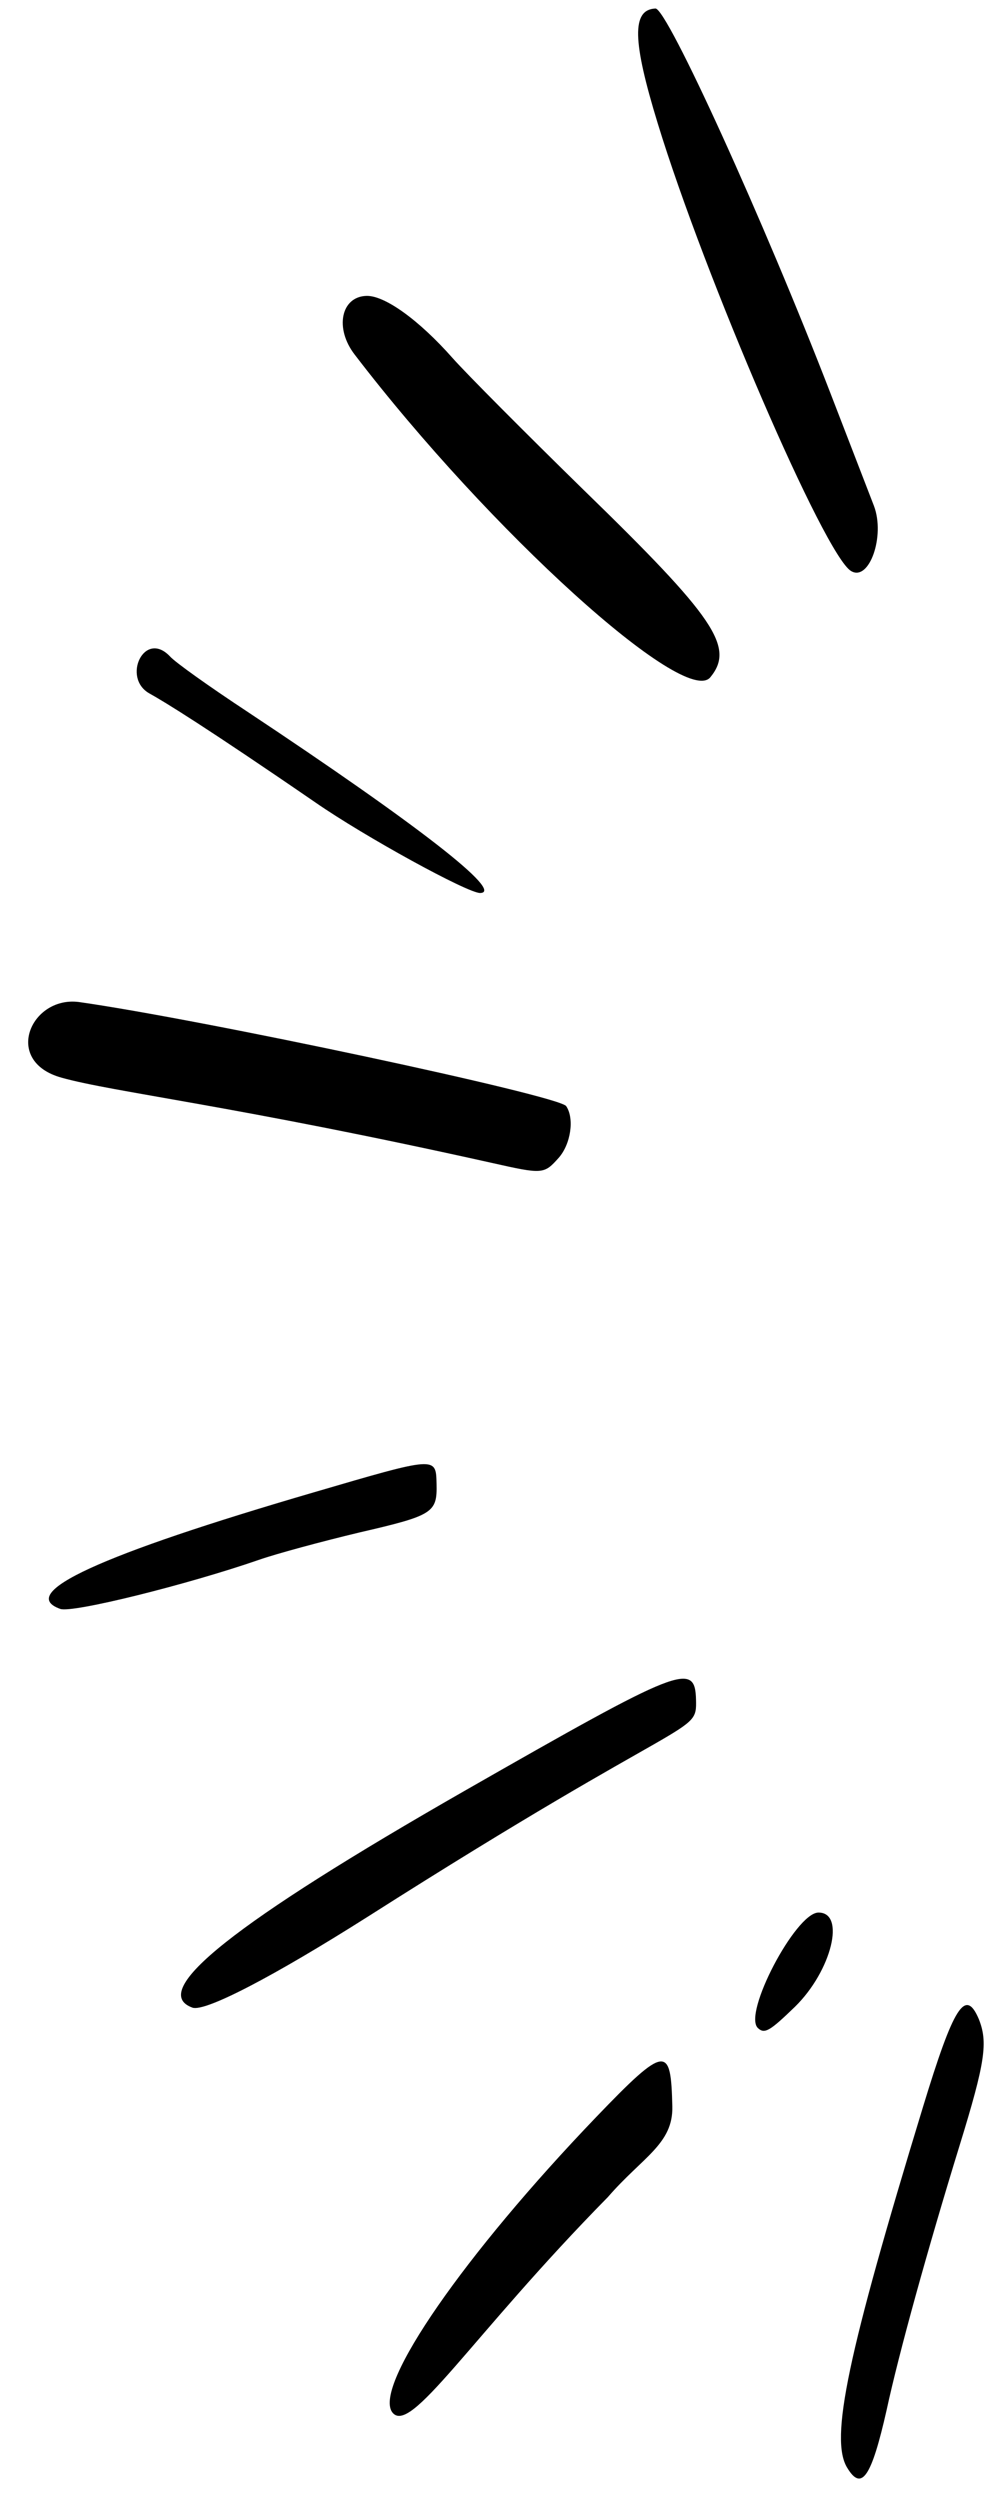 <svg width="178" height="446" viewBox="0 0 178 446" fill="none" xmlns="http://www.w3.org/2000/svg">
<path d="M34.373 358.166C36.661 358.928 48.762 352.643 65.747 341.882C123.761 304.982 124.42 309.686 124.264 303.245C124.096 296.35 121.58 297.41 83.083 319.404C41.811 343.009 26.315 355.276 34.373 358.166Z" fill="black"/>
<path d="M135.306 361.795C136.514 362.946 137.498 362.286 141.932 358.003C148.493 351.581 151.052 341.08 146.062 341.201C141.982 341.391 132.612 359.228 135.306 361.795Z" fill="black"/>
<path d="M164.786 375.877C151.333 419.956 148.073 435.193 151.283 440.289C153.836 444.494 155.588 441.909 158.293 429.953C160.496 419.733 165.671 401.09 171.308 382.799C175.936 367.8 176.397 364.34 174.753 360.204C172.346 354.544 170.25 357.953 164.786 375.877Z" fill="black"/>
<path d="M10.769 287.033C12.966 287.796 33.536 282.667 46.228 278.274C49.288 277.201 57.404 275.007 64.173 273.39C77.352 270.347 78.067 269.876 77.942 264.705C77.823 259.806 78.003 259.802 56.011 266.236C17.706 277.424 2.895 284.228 10.769 287.033Z" fill="black"/>
<path d="M108.536 391.948C114.717 384.808 120.198 382.496 120.035 375.783C119.772 364.988 119.036 364.552 106.376 377.749C82.915 402.192 66.779 425.458 69.982 430.282C73.179 434.833 83.91 416.963 108.536 391.948Z" fill="black"/>
<path d="M80.778 63.85C74.804 57.097 68.707 52.706 65.441 52.786C60.905 52.896 59.68 58.553 63.335 63.275C87.427 94.732 122.324 126.29 126.82 120.825C131.228 115.453 127.651 110.185 104.131 87.337C93.81 77.24 83.298 66.694 80.778 63.85Z" fill="black"/>
<path d="M11.008 192.261C20.239 194.85 41.9 197.229 87.807 207.46C96.933 209.508 97.114 209.503 99.765 206.534C101.885 204.123 102.592 199.567 101.086 197.334C99.86 195.458 35.99 181.851 14.039 178.753C5.48 177.69 0.408 189.341 11.008 192.261Z" fill="black"/>
<path d="M117.432 22.023C125.813 49.414 147.263 99.18 151.958 101.879C155.181 103.798 158.07 95.649 156.032 90.252L148.284 70.199C136.369 39.354 119.11 1.468 117.024 1.518C112.762 1.713 112.898 7.247 117.432 22.023Z" fill="black"/>
<path d="M26.68 123.712C29.349 125.19 36.628 129.642 56.29 143.143C65.153 149.282 83.552 159.365 85.729 159.312C90.084 159.206 74.725 147.234 44.096 126.919C37.454 122.542 31.265 118.154 30.332 117.087C25.768 112.297 21.711 120.928 26.68 123.712Z" fill="black"/>
</svg>
